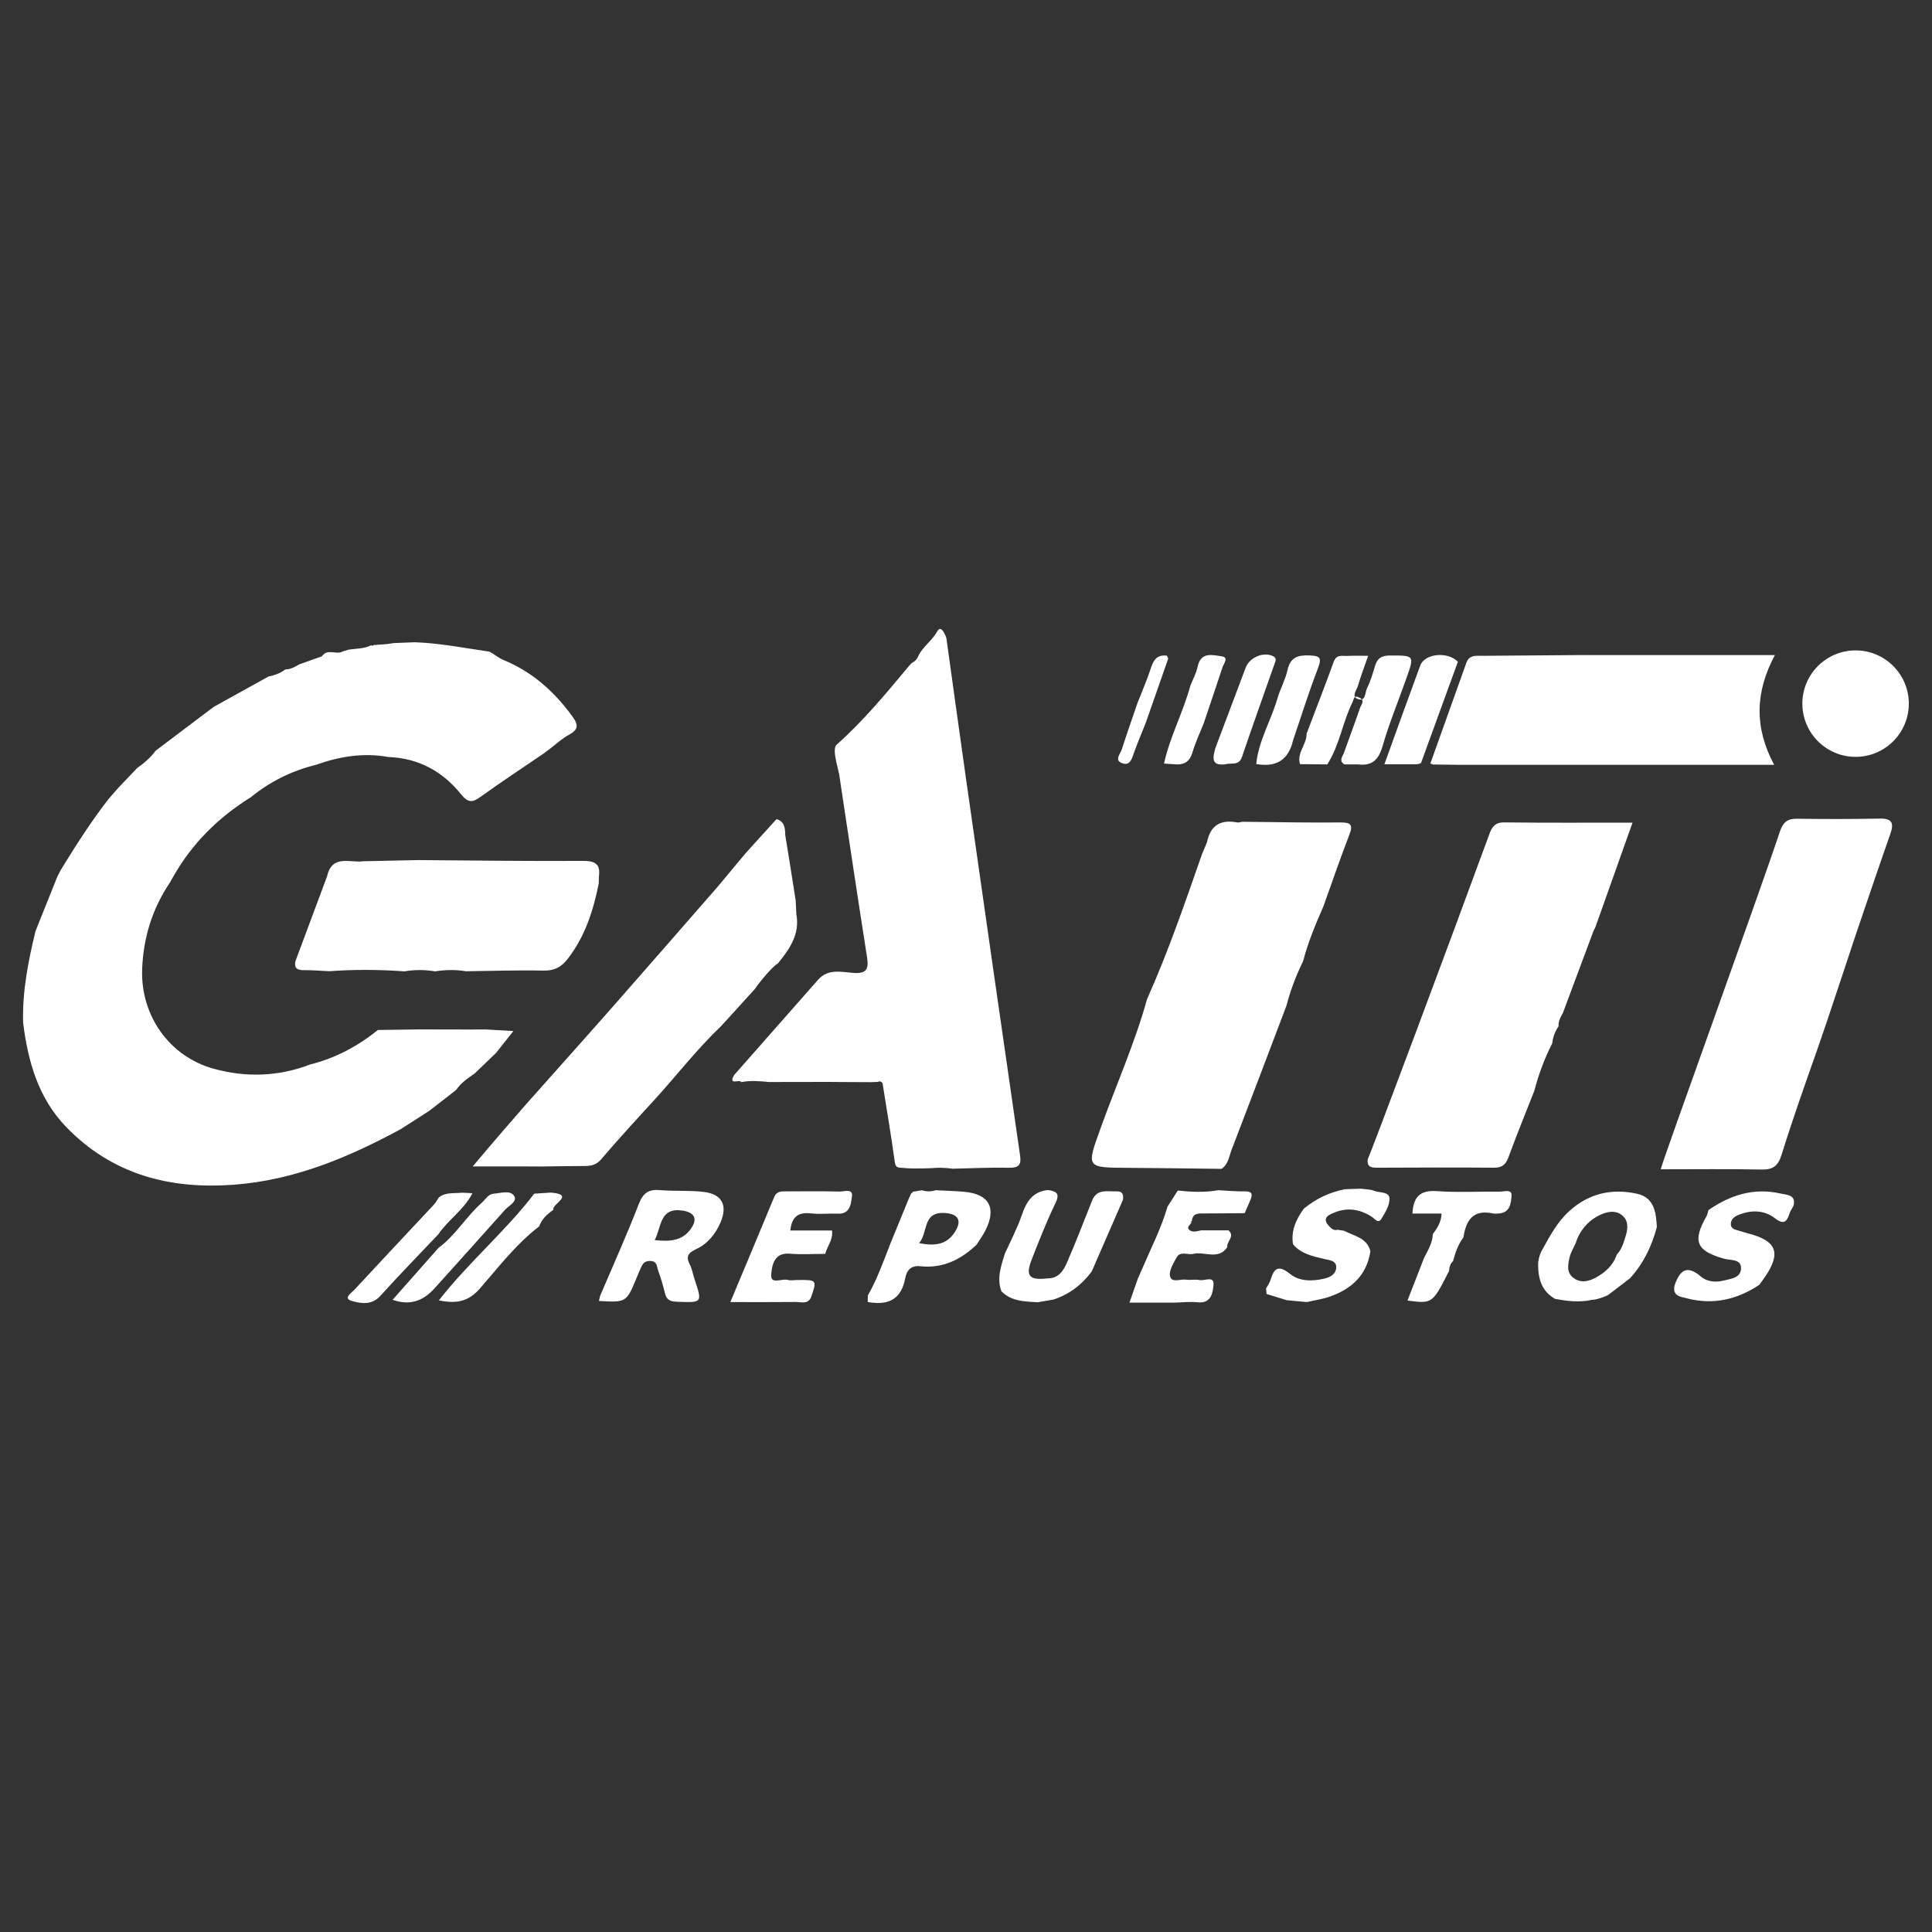 <?xml version="1.0" encoding="utf-8"?>
<!-- Generator: Adobe Illustrator 28.3.0, SVG Export Plug-In . SVG Version: 6.00 Build 0)  -->
<svg version="1.1" id="Capa_1" xmlns="http://www.w3.org/2000/svg" xmlns:xlink="http://www.w3.org/1999/xlink" x="0px" y="0px"
	 viewBox="0 0 400 400" style="enable-background:new 0 0 400 400;" xml:space="preserve">
<rect x="0" y="0" width="400" height="400" fill="#333333" stroke="none"/>
<style type="text/css">
	.st0{fill:#FFFFFF;}
</style>
<g>
	<g>
		<path class="st0" d="M181.72,224c-0.47,0.02-0.93,0.03-1.4,0.05c-2.11-0.01-4.22-0.02-6.33-0.03c-0.72-0.01-1.45-0.01-2.17-0.02
			c-4.21,0.01-8.42,0.01-12.63,0.02c-1.91-0.19-3.81-0.35-5.72,0.02c-0.29-0.69-2.8,0.82-1.46-1.48c5.8-6.58,11.6-13.16,17.4-19.75
			c2.05-2.31,4.81-1.56,7.24-1.38c2.96,0.22,3.22-0.96,2.84-3.4c-1.94-12.31-3.77-24.64-5.64-36.97c-0.04-1.36-1.86-6.1-0.54-6.96
			c5.54-4.94,10.24-10.65,14.97-16.32c0.17-0.18,0.33-0.36,0.5-0.53c0.7-0.32,1.15-0.86,1.4-1.58c1.01-1.89,2.84-3.08,3.92-5.03
			c0.68-1.22,1.53,0.49,1.84,1.48c1.34,9.6,2.65,19.21,4.02,28.81c3.72,26.09,7.44,52.18,11.23,78.26c0.31,2.11-0.35,2.62-2.38,2.58
			c-3.86-0.08-7.72,0.12-11.58,0.2c-0.88-0.16-2.84-0.24-3.39-0.18c-0.5,0.06-4.67,0.26-6.76,0.02c-0.93-0.11-1.64,0.16-1.83-1.26
			c-0.74-5.44-1.67-10.86-2.53-16.29C182.47,223.89,182.13,223.8,181.72,224z"/>
		<path class="st0" d="M274,187.65c-1.62,3.7-3.18,7.41-4.2,11.33c-1.46,2.98-2.63,6.07-3.47,9.28
			c-3.77,9.93-7.52,19.87-11.34,29.79c-0.53,1.38-0.68,3.02-2.1,3.95c-6.44-0.07-12.88-0.18-19.32-0.21
			c-8.77-0.05-8.67,0.01-5.68-8.27c3.2-8.89,7.06-17.54,9.6-26.67c4.37-9.78,7.84-19.9,11.37-30c0.35-0.83,0.69-1.66,1.04-2.49
			c0.7-3.48,2.82-4.75,6.24-4.08c0.32,0.06,0.68-0.09,1.03-0.14c0.7,0.01,1.4,0.02,2.11,0.02c6.08,0.06,12.16,0.19,18.24,0.12
			c2.17-0.02,2.66,0.46,1.84,2.57C277.46,177.75,275.77,182.72,274,187.65z"/>
		<path class="st0" d="M308.5,172.3c0.54-1.24,1.19-2.04,2.84-2.03c8.69,0.1,17.37,0.05,26.66,0.05
			c-2.62,7.37-5.14,14.44-7.65,21.52c0,0,0.01,0.01,0.01,0.01c-0.15,0.3-0.3,0.59-0.44,0.89c-2.11,5.64-4.21,11.29-6.32,16.93
			c-0.47,0.88-1.01,1.74-0.91,2.81c-0.75,1.06-1.17,2.25-1.32,3.54c-1.59,3.13-2.82,6.4-3.7,9.8c-1.79,4.56-3.64,9.1-5.33,13.7
			c-0.57,1.55-1.29,2.25-3.01,2.24c-7.99-0.07-15.97-0.03-23.96,0c-1.26,0-2.43,0.02-2.19-1.77
			C283.61,239.34,300.48,194.22,308.5,172.3z"/>
		<path class="st0" d="M368.51,172.16c0.61-1.83,1.5-2.68,3.49-2.65c5.74,0.08,11.48,0.08,17.22-0.03c2.71-0.05,2.88,1.11,2.12,3.27
			c-2.4,6.83-4.71,13.69-7.05,20.55c-0.49,1.44-6.09,18.47-7.96,23.77c-2.58,7.29-5.16,14.59-7.46,21.97
			c-0.73,2.35-1.77,3.16-4.18,3.1c-6.45-0.14-14.39-0.05-20.85-0.05C343.81,241.38,364.09,185.48,368.51,172.16z"/>
		<path class="st0" d="M106.97,241.49c-2.78,0-5.56,0-9.09,0c3.08-3.73,10.44-12.2,10.99-12.81c5.99-6.75,12.02-13.46,17.99-20.24
			c7.28-8.27,14.49-16.58,21.74-24.87l5.77-6.92l6.4-7.06c1.73,0.49,1.77,1.97,1.81,3.33l0.83,5.08l1.33,8.46
			c0,0,0.04,0.94,0.07,1.4c0.02,0.46,0.04,0.93,0.06,1.39c0.79,4.18-1.41,7.25-3.82,10.23c-1.04,0.47-4.02,4.14-4.75,5.26
			c-0.78,0.86-5.43,6-7,7.7c-5.09,4.84-9.35,10.42-14.09,15.58c-3.64,3.96-7.27,7.94-10.78,12.03c-0.99,1.15-2.05,1.35-3.37,1.36
			c-3.05,0-6.09,0.07-9.14,0.1C110.28,241.5,108.63,241.49,106.97,241.49z"/>
		<path class="st0" d="M303.65,137.07c0.67-1.54,2.02-1.28,3.3-1.29c6.9-0.05,13.81-0.1,20.71-0.16c0.48,0,0.95,0.01,1.43,0.01
			c12.61,0,25.21,0,38.38,0c-4.13,7.74-4.26,15.02-0.15,22.72c-21.27,0-42.09,0-62.9,0c-0.71,0-1.41,0-2.12,0
			c-1.89-0.02-3.77-0.05-5.66-0.07c-0.15-0.13-0.32-0.18-0.52-0.15C298.63,151.12,301.14,144.09,303.65,137.07z"/>
		<path class="st0" d="M269.15,158.21c-0.72-2.37,1.43-4.11,1.37-6.33c1.88-4.95,3.81-9.89,5.61-14.87
			c0.59-1.63,1.84-1.14,2.91-1.21c1.28-0.08,2.57-0.02,4.22-0.02c-0.77,2.24-1.52,4.18-2.1,6.17c-0.26,0.9-1.42,2.24-0.08,2.76
			c1.72,0.67,1.51-1.37,1.95-2.24c0.74-1.45,1.19-3.05,1.66-4.61c0.47-1.55,1.3-2.14,3.03-2.14c5.16-0.01,5.17-0.11,3.4,4.88
			c-1.64,4.63-3.52,9.19-4.88,13.9c-0.82,2.83-2.19,4.12-5.09,3.76c-0.71,0-1.42,0-2.12,0c-0.23,0-0.46,0-0.69,0
			c-1.24-0.78-0.35-1.65-0.07-2.44c1.08-3.09,2.25-6.14,3.3-9.23c0.23-0.68,1.18-1.59-0.2-2.19c-1.18-0.57-1.06,0.54-1.39,1.07
			c-2.04,4.14-2.64,8.85-5.18,12.79C272.91,158.24,271.03,158.23,269.15,158.21z"/>
		<path class="st0" d="M124,269.35c0.08-0.35,0.16-0.7,0.24-1.04c2.7-6.34,5.53-12.62,8.02-19.04c0.88-2.27,2.01-3.08,4.37-2.87
			c3.03,0.26,6.11,0.01,9.12,0.38c3.76,0.47,4.92,2.78,3.44,6.27c-1.04,2.45-2.68,4.47-5.1,5.59c-1.62,0.75-2.14,1.52-1.27,3.18
			c0.48,0.92,0.64,2,0.97,3c1.65,4.96,1.65,4.89-3.69,4.69c-1.41-0.05-2.12-0.43-2.44-1.8c-0.38-1.59-0.86-3.16-1.41-4.7
			c-0.28-0.78-0.15-1.87-1.58-1.94c-1.45-0.07-1.74,0.89-2.17,1.83c-0.24,0.53-0.45,1.08-0.68,1.62
			C129.68,269.67,129.68,269.67,124,269.35z M135.55,256.75c3.21,0.36,5.7,0.12,7.43-2.26c1.52-2.09,0.87-3.46-1.62-3.84
			C136.56,249.9,137,253.93,135.55,256.75z"/>
		<path class="st0" d="M319.17,259c1.64-2.96,3.18-5.96,5.77-8.29c4.07-3.68,8.83-4.69,13.99-3.56c3.55,0.78,3.96,3.87,4.1,6.91
			c-1.04,3.94-2.77,7.53-5.53,10.57c-1.49,1.14-2.98,2.28-4.47,3.42c-0.43,0.34-2.69,1.13-3.48,1.07c0,0-0.22,0.05-0.22,0.05
			c-2.47,0.51-4.91,0.2-7.35-0.24c-2.78-1.57-3.52-4.15-3.53-7.09C318.45,260.92,318.76,259.71,319.17,259z M334.74,259.73
			c1.03-1.03,1.39-2.41,1.81-3.73c0.48-1.5,0.68-3.14-0.6-4.29c-1.39-1.24-3.17-0.89-4.66-0.18c-2.54,1.2-4.24,3.25-5.11,5.95
			c-0.42,0.95-1,1.86-1.22,2.85c-0.32,1.46-0.69,3.09,0.77,4.22c1.5,1.16,3.17,0.77,4.64-0.02
			C332.35,263.45,334,261.97,334.74,259.73z"/>
		<path class="st0" d="M167.88,268.7c-0.74,1.39-2.06,0.85-3.14,0.86c-4.33,0.05-8.66,0.02-13.53,0.02
			c3.11-7.43,6.11-14.57,9.07-21.73c0.53-1.29,1.57-1.19,2.63-1.19c3.63,0,7.27-0.06,10.9,0.04c0.94,0.02,2.8-0.69,2.58,0.96
			c-0.19,1.39-0.27,3.72-2.89,3.62c-1.87-0.08-3.77,0.15-5.62-0.06c-2.6-0.3-3.96,0.69-4.25,3.54c2.87,0,5.73,0,8.63,0
			c0.25,2.02-1.04,3.29-1.4,4.84c-2.45,0-4.91,0.17-7.34-0.04c-3.33-0.29-3.7,2.54-3.85,4.31c-0.18,2.18,2.2,0.78,3.39,1.12
			c0.64,0.18,1.39,0.02,2.09,0.02C169.17,264.98,169.17,264.98,167.88,268.7z"/>
		<path class="st0" d="M243.85,246.49c2.79,0.29,5.58,0.43,8.36-0.07c1.86,0.09,3.72,0.27,5.58,0.24c1.44-0.02,1.57,0.59,1.13,1.7
			c-0.41,0.94-0.81,1.87-1.22,2.81c-2.78,0.02-5.57,0.06-8.35,0.06c-1.18,0-2.41-0.13-2.58,1.54c-0.17,0.1-0.21,0.24-0.12,0.41
			c-0.3,0.43-0.98,0.91-0.48,1.4c0.7,0.69,1.66,0.31,2.53,0.15c1.88,0,3.76,0,5.64,0c1.46,1.27-0.47,2.3-0.24,3.48
			c-1.89,2.75-4.71,0.83-7.03,1.39c-1.17,0.28-2.7-0.68-3.49,0.78c-0.65,1.2-1.59,2.7-1.34,3.83c0.33,1.49,2.17,0.54,3.33,0.73
			c0.91,0.14,1.9-0.12,2.79,0.08c1.03,0.23,3.07-0.99,2.88,1.02c-0.14,1.49-0.42,3.9-3.26,3.59c-1.61-0.18-3.26,0.03-4.89,0.07
			c-2.98,0-5.95,0-9.25,0c0.68-1.94,1.2-3.44,1.73-4.95c0.33-0.74,0.65-1.48,0.98-2.23c1.79-4.2,3.9-8.27,5.16-12.68
			C242.41,248.73,243.13,247.61,243.85,246.49z"/>
		<path class="st0" d="M193.71,246.42c1.98,0.11,3.97,0.15,5.94,0.33c5.14,0.47,6.71,3.32,4.39,7.96c-0.52,1.04-1.22,1.99-1.84,2.98
			c-3.26,3.1-7.03,4.97-11.64,4.47c-2-0.22-2.85,0.91-3.14,2.47c-0.84,4.51-3.65,5.69-7.77,4.93c0.01-0.46,0.03-0.92,0.04-1.38
			c1.93-3.36,3.21-7.01,4.61-10.6c1.3-3.17,2.59-6.33,3.89-9.5c0.16-0.35,0.33-0.7,0.49-1.05c0.19,0,0.27-0.1,0.25-0.28
			c0.65-0.11,1.3-0.21,1.95-0.32C191.82,246.73,192.77,246.73,193.71,246.42z M190.28,257.38c3.24,0.63,5.63,0.33,7.3-2.13
			c1.66-2.44,0.94-3.93-1.97-4.11C190.91,250.84,192.23,255.15,190.28,257.38z"/>
		<path class="st0" d="M270.56,269.58c-1.39-0.13-2.77-0.26-4.16-0.39c-1.39-0.43-2.78-0.86-4.17-1.28
			c-0.04-0.38-0.07-0.75-0.11-1.13c0.32-0.61,0.76-1.19,0.95-1.84c0.74-2.53,1.74-3.02,4.02-1.19c1.98,1.59,4.58,1.55,7.06,0.98
			c1.21-0.28,2.34-0.87,2.49-2.13c0.19-1.64-1.43-1.7-2.43-1.93c-2.4-0.57-4.8-1.04-6.5-3.05c-0.47-2.82,0.64-5.16,2.22-7.37
			c2.46-2.03,5.26-3.37,8.39-4.01c0.23-0.02,0.46-0.03,0.7-0.05c0.94-0.03,1.88-0.05,2.82-0.08c0.92,0.14,1.89,0.12,2.73,0.45
			c1.12,0.44,3.09,0.13,3.11,1.62c0.03,1.38-0.89,2.87-1.66,4.14c-0.68,1.13-1.38,0.01-1.97-0.37c-2.39-1.56-4.96-2.01-7.61-0.97
			c-1.26,0.49-3.01,1.17-1.13,3.01c0.43,0.49,0.93,0.82,1.62,0.62c0.46,0.07,0.92,0.14,1.37,0.21c2.05,1.1,4.72,1.42,5.43,4.24
			c-0.77,5.02-3.98,7.87-8.53,9.43C273.71,269,272.11,269.22,270.56,269.58z"/>
		<path class="st0" d="M371.3,249.71c-0.27,0.5-0.61,0.97-0.79,1.5c-0.58,1.75-1.16,2.45-3.05,1c-2.26-1.73-4.99-1.74-7.63-0.63
			c-0.77,0.32-1.45,0.88-1.48,1.79c-0.04,1.06,0.88,1.2,1.65,1.43c0.67,0.2,1.33,0.41,2.01,0.59c5.83,1.51,6.79,4.01,3.44,8.94
			c-0.39,0.57-0.81,1.12-1.21,1.68c-4.57,3.05-9.51,4.19-14.9,2.82c-1.39-0.35-3.19-0.49-2.62-2.77c1.08-3.01,2.48-4.33,5.51-1.7
			c1.01,0.88,2.8,1.21,4.38,0.82c1.57-0.4,3.72-0.51,3.85-2.47c0.14-2.11-2.19-1.74-3.47-2.1c-5.78-1.62-6.65-3.58-3.68-8.81
			c0.21-0.37,0.27-0.84,0.4-1.26c4.54-3.15,9.46-4.7,14.99-3.42C369.98,247.41,371.96,247.34,371.3,249.71z"/>
		<path class="st0" d="M293.12,158.24c-2.1,0-4.2,0-6.5,0c2.53-6.98,4.94-13.73,7.43-20.46c0.93-2.51,5.73-2.94,7.79-0.77
			c-2.55,7.01-5.1,14.03-7.66,21.04l-0.21-0.05l-0.15,0.16C293.59,158.19,293.35,158.21,293.12,158.24z"/>
		<path class="st0" d="M114.58,250.47c-1.28,0.89-2.41,1.91-2.95,3.44c-4.77,3.64-8.38,8.41-12.27,12.86
			c-2.38,2.71-4.8,3.21-8.5,2.46c6.25-8,13.82-14.32,19.74-22.09c1.15-0.08,2.3-0.16,3.44-0.23
			C119.23,247.34,114.11,249.33,114.58,250.47z"/>
		<path class="st0" d="M267.71,153.29c-0.94,4.11-3.57,5.62-7.62,4.89c0.48-4.82,3.05-8.97,4.37-13.52c0.58-2.01,1.65-3.89,2.1-5.92
			c0.58-2.64,2.12-3.14,4.52-3.04c2.04,0.08,2.67,0.34,1.82,2.57C270.99,143.22,269.42,148.28,267.71,153.29z"/>
		<path class="st0" d="M253.64,158.25c-3.03,0.33-2.48-1.52-2.03-3.31c2.1-5.57,4.19-11.13,6.29-16.7c0.81-2.13,3.58-3.31,5.57-2.44
			c0.98,0.43,0.62,1.05,0.39,1.7c-2.25,6.4-4.54,12.79-6.72,19.21C256.49,158.65,254.85,157.85,253.64,158.25z"/>
		<path class="st0" d="M249.23,149.72c-0.79,2-1.73,3.96-2.33,6.02c-0.5,1.7-1.42,2.51-3.13,2.53c-0.92-0.06-1.85-0.12-2.77-0.18
			c1.21-5.58,3.97-10.63,5.45-16.12c0.51-1.3,1.22-2.57,1.5-3.92c0.65-3.15,3.05-2.44,4.96-2.17c1.56,0.22,0.47,1.45,0.22,2.21
			C251.85,141.98,250.53,145.85,249.23,149.72z"/>
		<path class="st0" d="M241.87,136.35c-1.55,4.44-3.1,8.88-4.66,13.32c-0.81,2.05-1.68,4.07-2.42,6.15
			c-0.45,1.26-0.81,2.81-2.48,2.19c-1.66-0.62-0.36-1.91-0.06-2.84c1.03-3.21,2.15-6.39,3.24-9.58c0.97-2.49,2.04-4.94,2.86-7.47
			c0.55-1.7,1.42-2.6,3.25-2.37C241.7,135.95,241.79,136.15,241.87,136.35z"/>
		<path class="st0" d="M113.86,155.03c-0.43,0.32-0.85,0.64-1.28,0.96c-4.33,2.96-8.72,5.84-12.97,8.9
			c-1.69,1.22-2.6,1.48-4.15-0.44c-3.81-4.74-8.84-7.51-15.07-7.72c-5.15-0.93-10.11-0.12-14.97,1.62c-5,1.22-9.49,3.45-13.48,6.7
			c-6.7,4.17-12.17,9.55-16.07,16.45c-0.27,0.46-0.53,0.93-0.8,1.39c-3.59,5.38-5.41,11.38-5.64,17.77
			c-0.34,9.66,5.68,18.09,14.81,20.61c6.67,1.84,13.39,1.64,19.94-0.87c5.23-1.31,9.88-3.77,14.05-7.15
			c2.76-0.04,5.53-0.08,8.29-0.12c3.52,0.01,7.05,0.01,10.57,0.02c1.18,0,2.35,0,3.53-0.01c1.76,0.1,3.51,0.2,5.67,0.33
			c-1.39,1.75-2.5,3.15-3.6,4.54c-1.47,1.41-2.94,2.82-4.41,4.24c-1.42,0.98-2.86,1.95-3.85,3.42c-1.84,1.43-3.69,2.86-5.53,4.3
			c-1.98,1.27-3.96,2.54-5.94,3.81c-10.86,5.88-22.11,10.59-34.61,11.51c-13.23,0.97-25.09-2.11-34.6-11.91
			c-5.82-6-7.95-13.58-8.96-21.6c-0.2-6.48,1.05-12.75,2.56-19c1.5-3.75,3-7.51,4.51-11.26c0.24-0.47,0.49-0.95,0.73-1.42
			c3.11-5.05,6.28-10.06,9.94-14.74c0.64-0.74,1.28-1.47,1.93-2.21c1.31-1.38,2.62-2.75,3.93-4.13c1.45-1.02,2.78-2.16,3.84-3.6
			c4.01-3.03,8.02-6.05,12.03-9.08c3.76-2.08,7.52-4.17,11.28-6.25c1.27-0.29,2.49-0.67,3.53-1.49c1.09,0,1.99-0.53,2.89-1.05
			c1.57-0.56,3.14-1.12,4.71-1.68c1.12-1.72,3.01-0.17,4.34-1.02c0.39-0.12,0.79-0.23,1.18-0.35c1.57-0.24,3.2-0.16,4.67-0.91
			l0.26,0.12l0.24-0.16c0.71-0.05,1.42-0.1,2.13-0.15c0.23-0.02,0.45-0.04,0.68-0.06c0.47-0.07,0.94-0.14,1.41-0.2
			c1.43-0.06,2.86-0.12,4.29-0.17c5.22,0.18,10.32,1.21,15.47,1.95c0.99,0.51,1.78,1.26,2.89,1.72c5.95,2.44,10.58,6.56,14.34,11.78
			c1.31,1.82,1.06,2.7-0.8,3.72C116.35,152.9,115.15,154.05,113.86,155.03z"/>
		<path class="st0" d="M90.76,255.54c-4.02,4.25-8.11,8.43-12.03,12.77c-1.78,1.97-4.02,1.56-5.86,1.05
			c-1.93-0.54-0.11-1.67,0.43-2.25c5.48-5.93,11.03-11.81,16.54-17.71c0.39-0.42,0.66-0.96,0.99-1.45c1.43-1.19,3.19-0.82,4.82-1.02
			c0.72,0.04,1.44,0.07,2.16,0.11C96.12,250.42,92.84,252.48,90.76,255.54z"/>
		<path class="st0" d="M90.01,266.69c-2.27,2.51-4.93,3.74-8.73,2.42c3.24-3.67,6.37-7.2,9.5-10.74c3.52-2.6,5.72-6.47,8.95-9.34
			c0.78-0.69,1.33-1.79,2.45-1.88c1.46-0.12,3.44-0.81,4.26,0.44c0.77,1.18-1.13,2.03-1.92,2.93
			C99.71,255.94,94.85,261.3,90.01,266.69z"/>
		<path class="st0" d="M207.33,267.35c-1.01-2.71-0.06-5.24,0.71-7.79c1.19-2.65,2.58-5.24,3.51-7.98c0.94-2.79,2.26-4.88,5.43-5.2
			c1.54,0.26,2.57,0.55,1.58,2.62c-1.85,3.87-3.45,7.87-5,11.88c-1.29,3.35-0.43,4.23,3.4,3.79c2.11,0.02,3.17-1.52,3.85-3.06
			c1.91-4.33,3.58-8.77,5.35-13.17c1.04-2.37,3.14-1.71,5-1.78c1.33-0.05,1.48,0.75,1.32,1.78c-2.15,4.94-4.3,9.88-6.45,14.81
			c-2.05,2.75-4.65,4.74-7.93,5.81c-1.08,0.19-2.17,0.37-3.25,0.56C212.16,269.45,209.43,269.47,207.33,267.35z"/>
		<path class="st0" d="M296.66,255.49c0.9-1.21,1.73-2.44,1.8-4.24c-2.03,0-3.98,0-6.03,0c0.18-3.45,1.57-4.89,5.08-4.64
			c4.3,0.32,8.65,0.05,12.97,0.11c0.9,0.01,2.59-0.61,2.47,0.84c-0.12,1.37-0.22,3.43-2.46,3.66c-0.46,0.05-0.95,0.1-1.4,0.01
			c-4.12-0.89-5.58,1.44-6.1,4.95c-1.1,1.47-1.7,3.17-2.15,4.92c-0.61,0.54-0.78,1.27-0.83,2.04c-3.44,6.79-3.44,6.79-8.61,6.13
			c1.15-2.95,2.28-5.87,3.42-8.79C295.62,258.9,296.59,257.36,296.66,255.49z"/>
		<path class="st0" d="M96.44,201.09c-2.13-0.37-4.25-0.31-6.37,0.02c-2.11-0.35-4.22-0.37-6.32,0c-5.19-0.38-10.38-0.41-15.57-0.03
			c-1.74-0.08-3.49-0.23-5.23-0.22c-1.28,0.01-2.05-0.3-1.82-1.76c2.2-5.89,4.39-11.78,6.59-17.68c1.05-4.62,4.79-2.71,7.58-3.11
			c3.76-0.08,7.52-0.16,11.27-0.24c11.36,0.08,22.71,0.24,34.07,0.17c2.56-0.02,3.71,0.62,3.36,3.23c-0.01,0.47-0.02,0.94-0.03,1.42
			c-1.13,5.64-2.84,11.01-6.45,15.65c-1.33,1.71-2.76,2.46-5,2.41C107.15,200.84,101.79,201.02,96.44,201.09z"/>
		<circle class="st0" cx="384.18" cy="145.68" r="11.02"/>
	</g>
</g>
</svg>
